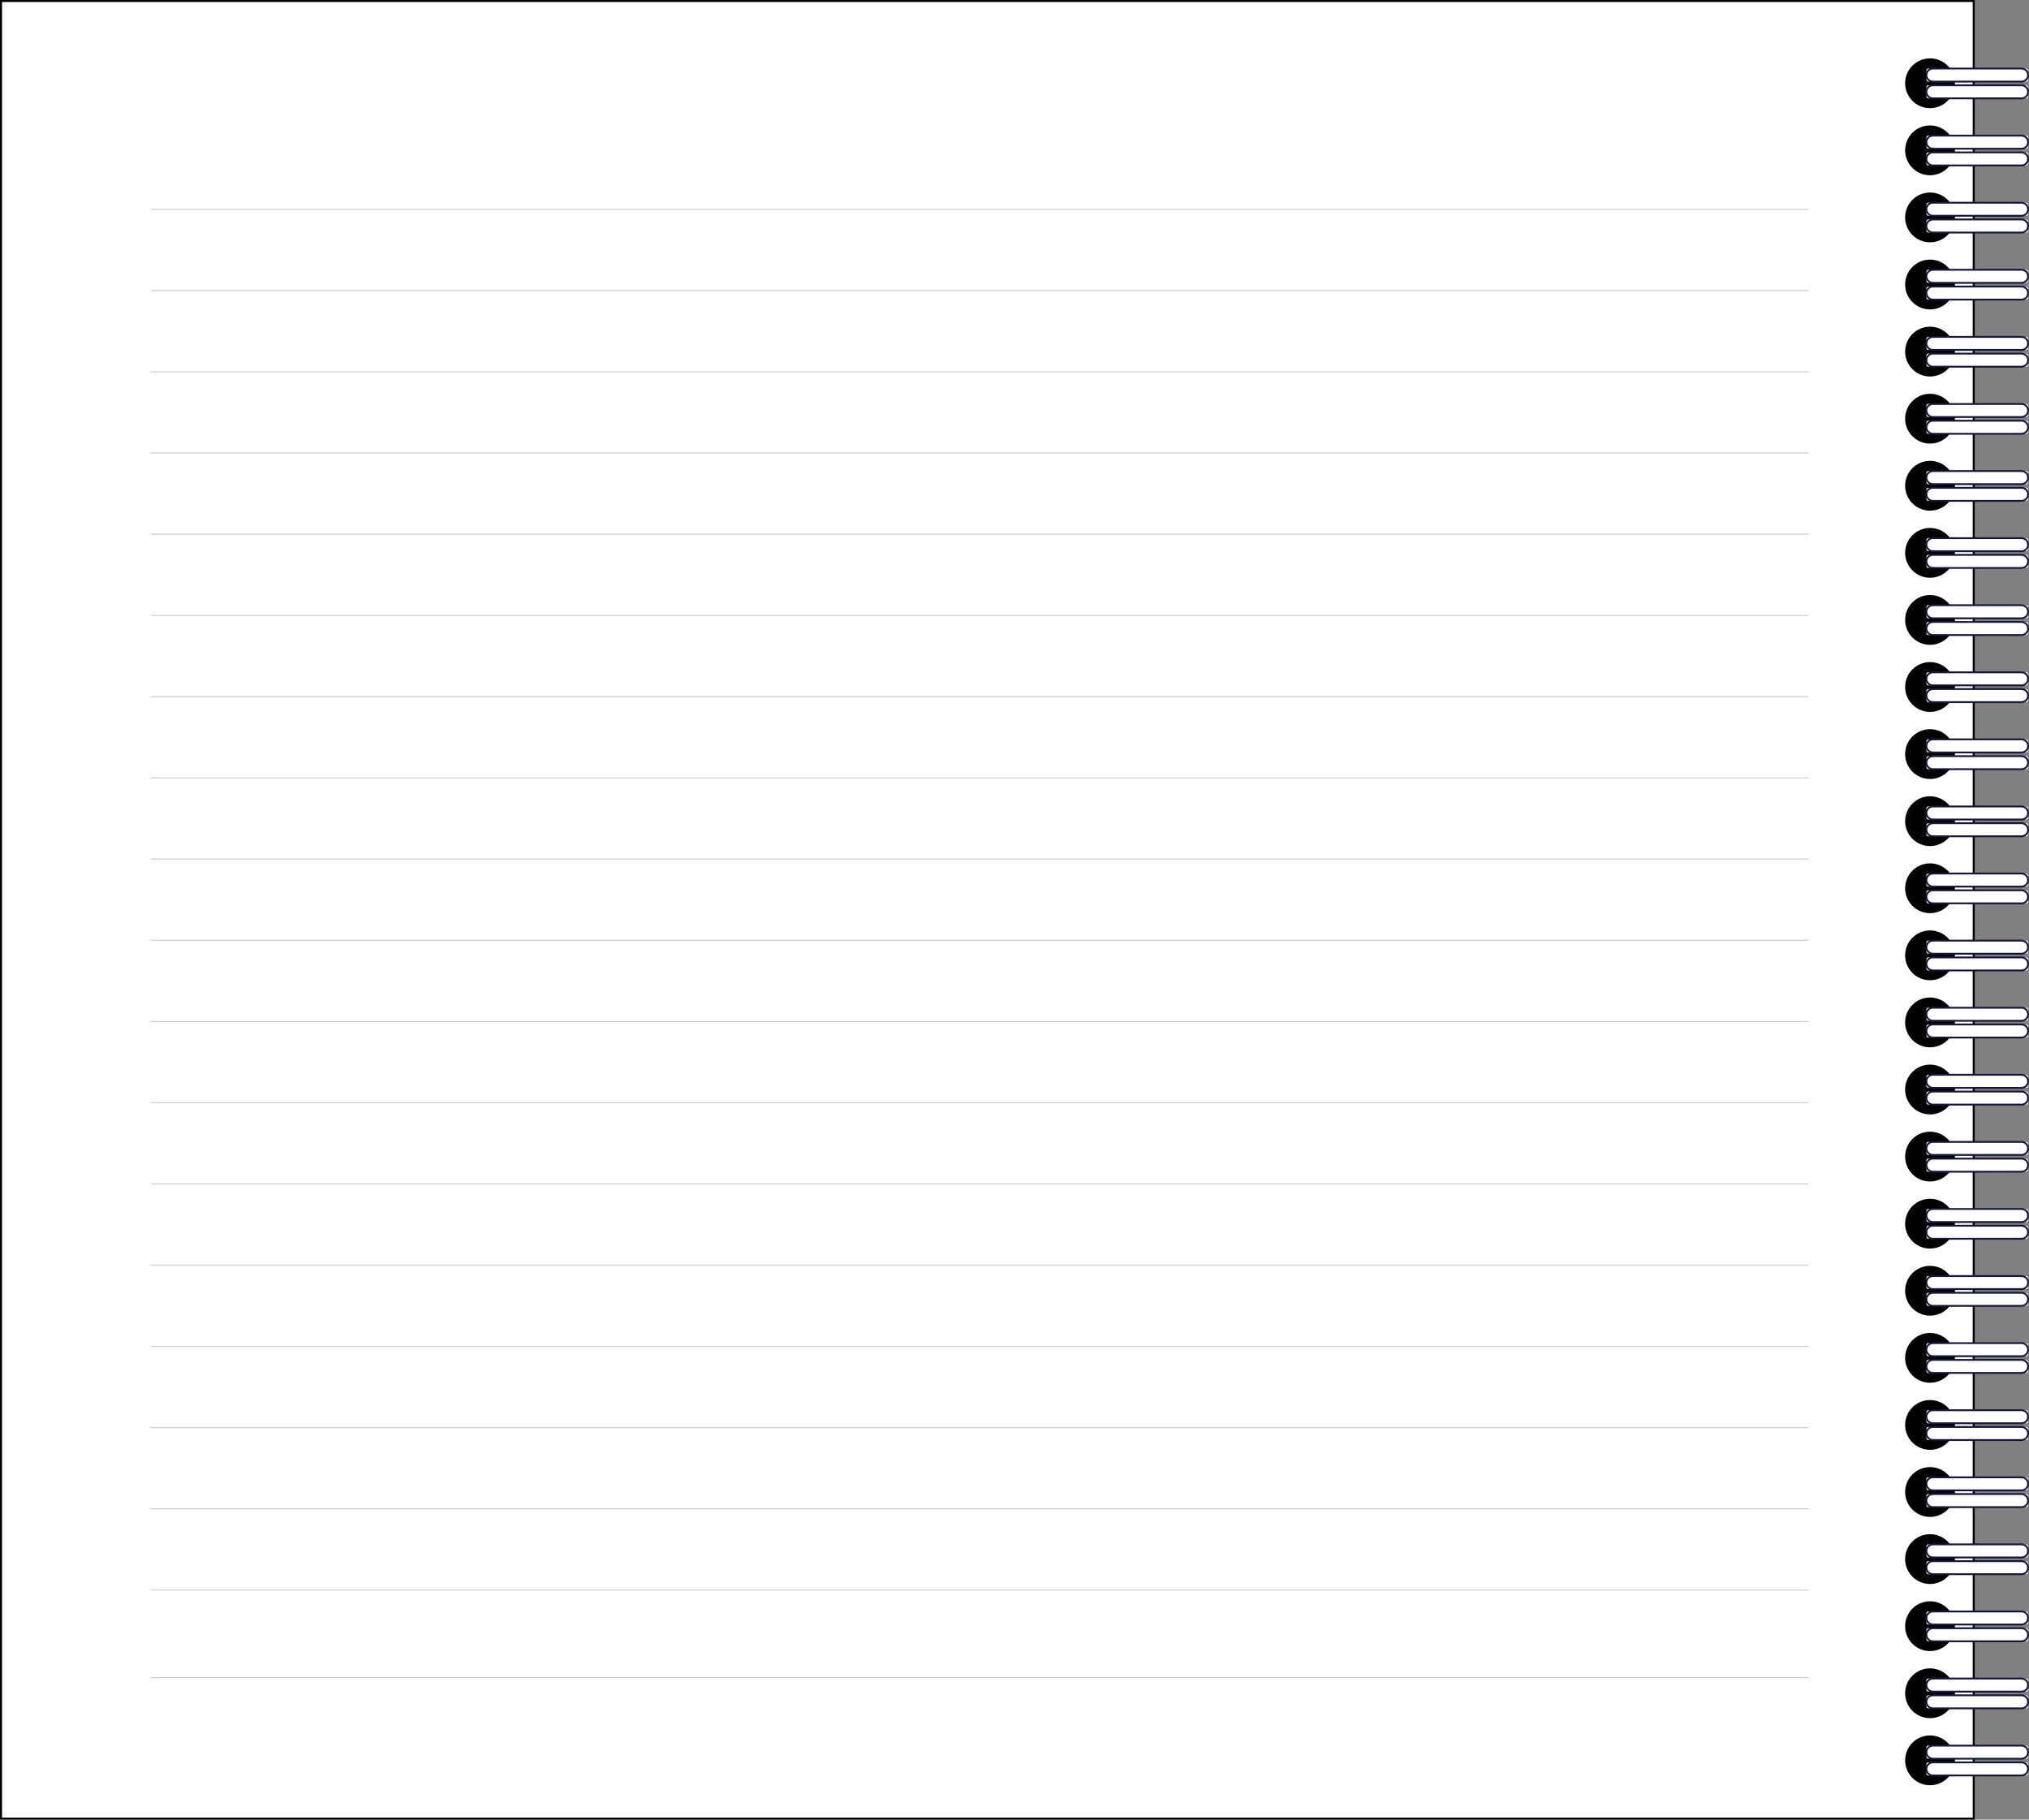 <?xml version="1.0" encoding="UTF-8"?>
<svg id="Capa_2" data-name="Capa 2" xmlns="http://www.w3.org/2000/svg" viewBox="0 0 1004.76 900.88">
  <rect x="0" y="0" width="1004.76" height="900.88" fill="#808080" stroke="none"/>
  <defs>
    <style>
      .cls-1 {
        fill: #000;
      }

      .cls-1, .cls-2, .cls-3 {
        stroke-width: 0px;
      }

      .cls-4 {
        stroke: #000;
      }

      .cls-4, .cls-5 {
        stroke-miterlimit: 10;
      }

      .cls-4, .cls-3 {
        fill: #fff;
      }

      .cls-2 {
        fill: #171738;
      }

      .cls-5 {
        fill: none;
        stroke: #ccc;
        stroke-width: .5px;
      }
    </style>
  </defs>
  <g id="Layer_2" data-name="Layer 2">
    <g>
      <rect class="cls-4" x=".5" y=".5" width="976.89" height="899.88"/>
      <line class="cls-5" x1="74.61" y1="103.65" x2="895.57" y2="103.65"/>
      <line class="cls-5" x1="74.61" y1="143.86" x2="895.57" y2="143.86"/>
      <line class="cls-5" x1="74.61" y1="184.07" x2="895.57" y2="184.07"/>
      <line class="cls-5" x1="74.61" y1="224.28" x2="895.57" y2="224.28"/>
      <line class="cls-5" x1="74.61" y1="264.49" x2="895.57" y2="264.49"/>
      <line class="cls-5" x1="74.61" y1="304.7" x2="895.57" y2="304.7"/>
      <line class="cls-5" x1="74.61" y1="344.91" x2="895.57" y2="344.91"/>
      <line class="cls-5" x1="74.61" y1="385.12" x2="895.57" y2="385.12"/>
      <line class="cls-5" x1="74.61" y1="425.33" x2="895.57" y2="425.33"/>
      <line class="cls-5" x1="74.61" y1="465.54" x2="895.57" y2="465.54"/>
      <line class="cls-5" x1="74.61" y1="505.75" x2="895.57" y2="505.75"/>
      <line class="cls-5" x1="74.61" y1="545.96" x2="895.57" y2="545.96"/>
      <line class="cls-5" x1="74.61" y1="586.17" x2="895.57" y2="586.17"/>
      <line class="cls-5" x1="74.61" y1="626.38" x2="895.57" y2="626.38"/>
      <line class="cls-5" x1="74.61" y1="666.59" x2="895.57" y2="666.59"/>
      <line class="cls-5" x1="74.61" y1="706.8" x2="895.57" y2="706.8"/>
      <line class="cls-5" x1="74.61" y1="747.01" x2="895.57" y2="747.01"/>
      <line class="cls-5" x1="74.61" y1="787.22" x2="895.57" y2="787.22"/>
      <line class="cls-5" x1="74.61" y1="830.58" x2="895.57" y2="830.58"/>
      <circle class="cls-1" cx="955.75" cy="871.53" r="12.33"/>
      <g>
        <rect class="cls-3" x="953.95" y="872.54" width="50.35" height="6.47" rx=".89" ry=".89" transform="translate(1958.26 1751.55) rotate(180)"/>
        <path class="cls-2" d="M1001.07,879.47h-43.88c-2.03,0-3.69-1.66-3.69-3.69s1.66-3.69,3.69-3.69h43.88c2.03,0,3.69,1.66,3.69,3.69s-1.66,3.69-3.69,3.69ZM957.19,873c-1.53,0-2.78,1.25-2.78,2.78s1.25,2.78,2.78,2.78h43.88c1.53,0,2.78-1.25,2.78-2.78s-1.25-2.78-2.78-2.78h-43.88Z"/>
      </g>
      <g>
        <rect class="cls-3" x="953.95" y="864.25" width="50.35" height="6.47" rx=".89" ry=".89" transform="translate(1958.26 1734.97) rotate(180)"/>
        <path class="cls-2" d="M1001.07,871.18h-43.88c-2.03,0-3.69-1.66-3.69-3.69s1.66-3.69,3.69-3.69h43.88c2.03,0,3.69,1.66,3.69,3.69s-1.66,3.69-3.69,3.69ZM957.19,864.71c-1.53,0-2.78,1.25-2.78,2.78s1.25,2.78,2.78,2.78h43.88c1.53,0,2.78-1.25,2.78-2.78s-1.25-2.78-2.78-2.78h-43.88Z"/>
      </g>
      <circle class="cls-1" cx="955.75" cy="838.32" r="12.33"/>
      <g>
        <rect class="cls-3" x="953.95" y="839.33" width="50.35" height="6.47" rx=".89" ry=".89" transform="translate(1958.26 1685.13) rotate(-180)"/>
        <path class="cls-2" d="M1001.07,846.26h-43.88c-2.03,0-3.69-1.66-3.69-3.69s1.66-3.69,3.69-3.69h43.88c2.03,0,3.69,1.66,3.69,3.69s-1.66,3.69-3.69,3.69ZM957.19,839.78c-1.53,0-2.78,1.25-2.78,2.78s1.25,2.78,2.78,2.78h43.88c1.53,0,2.78-1.25,2.78-2.78s-1.25-2.78-2.78-2.78h-43.88Z"/>
      </g>
      <g>
        <rect class="cls-3" x="953.95" y="831.04" width="50.35" height="6.47" rx=".89" ry=".89" transform="translate(1958.26 1668.55) rotate(180)"/>
        <path class="cls-2" d="M1001.07,837.96h-43.88c-2.03,0-3.69-1.66-3.69-3.69s1.66-3.69,3.69-3.69h43.88c2.03,0,3.69,1.66,3.69,3.69s-1.66,3.69-3.69,3.69ZM957.19,831.49c-1.53,0-2.78,1.25-2.78,2.78s1.25,2.78,2.78,2.78h43.88c1.53,0,2.78-1.25,2.78-2.78s-1.25-2.78-2.78-2.78h-43.88Z"/>
      </g>
      <circle class="cls-1" cx="955.75" cy="805.11" r="12.33"/>
      <g>
        <rect class="cls-3" x="953.95" y="806.12" width="50.35" height="6.47" rx=".89" ry=".89" transform="translate(1958.26 1618.7) rotate(-180)"/>
        <path class="cls-2" d="M1001.07,813.04h-43.88c-2.03,0-3.69-1.66-3.69-3.69s1.66-3.69,3.69-3.69h43.88c2.03,0,3.69,1.66,3.69,3.69s-1.66,3.69-3.69,3.69ZM957.19,806.57c-1.53,0-2.78,1.25-2.78,2.78s1.25,2.78,2.78,2.78h43.88c1.53,0,2.78-1.25,2.78-2.78s-1.25-2.78-2.78-2.78h-43.88Z"/>
      </g>
      <g>
        <rect class="cls-3" x="953.95" y="797.83" width="50.35" height="6.47" rx=".89" ry=".89" transform="translate(1958.26 1602.12) rotate(180)"/>
        <path class="cls-2" d="M1001.07,804.75h-43.88c-2.03,0-3.69-1.66-3.69-3.69s1.66-3.69,3.69-3.69h43.88c2.03,0,3.69,1.66,3.69,3.69s-1.66,3.69-3.69,3.69ZM957.19,798.28c-1.53,0-2.78,1.25-2.78,2.78s1.25,2.78,2.78,2.78h43.88c1.53,0,2.78-1.25,2.78-2.78s-1.25-2.78-2.78-2.78h-43.88Z"/>
      </g>
      <circle class="cls-1" cx="955.75" cy="771.89" r="12.33"/>
      <g>
        <rect class="cls-3" x="953.95" y="772.9" width="50.35" height="6.47" rx=".89" ry=".89" transform="translate(1958.26 1552.28) rotate(-180)"/>
        <path class="cls-2" d="M1001.07,779.83h-43.88c-2.03,0-3.69-1.66-3.69-3.69s1.66-3.69,3.69-3.69h43.88c2.03,0,3.69,1.66,3.69,3.69s-1.66,3.69-3.69,3.69ZM957.19,773.36c-1.53,0-2.78,1.25-2.78,2.78s1.25,2.78,2.78,2.78h43.88c1.53,0,2.78-1.25,2.78-2.78s-1.25-2.78-2.78-2.78h-43.88Z"/>
      </g>
      <g>
        <rect class="cls-3" x="953.95" y="764.61" width="50.35" height="6.47" rx=".89" ry=".89" transform="translate(1958.26 1535.7) rotate(-180)"/>
        <path class="cls-2" d="M1001.07,771.54h-43.88c-2.03,0-3.69-1.66-3.69-3.69s1.66-3.69,3.69-3.69h43.88c2.03,0,3.69,1.66,3.69,3.69s-1.66,3.69-3.69,3.69ZM957.19,765.07c-1.53,0-2.78,1.25-2.78,2.78s1.25,2.78,2.78,2.78h43.88c1.53,0,2.78-1.25,2.78-2.78s-1.25-2.78-2.78-2.78h-43.88Z"/>
      </g>
      <circle class="cls-1" cx="955.75" cy="738.68" r="12.33"/>
      <g>
        <rect class="cls-3" x="953.95" y="739.69" width="50.35" height="6.47" rx=".89" ry=".89" transform="translate(1958.26 1485.85) rotate(-180)"/>
        <path class="cls-2" d="M1001.07,746.62h-43.88c-2.03,0-3.69-1.66-3.69-3.69s1.66-3.69,3.69-3.69h43.88c2.03,0,3.69,1.66,3.69,3.69s-1.66,3.69-3.69,3.69ZM957.19,740.15c-1.53,0-2.78,1.25-2.78,2.78s1.25,2.78,2.78,2.78h43.88c1.53,0,2.78-1.25,2.78-2.78s-1.25-2.78-2.78-2.78h-43.88Z"/>
      </g>
      <g>
        <rect class="cls-3" x="953.95" y="731.4" width="50.35" height="6.47" rx=".89" ry=".89" transform="translate(1958.26 1469.27) rotate(180)"/>
        <path class="cls-2" d="M1001.07,738.33h-43.88c-2.03,0-3.69-1.66-3.69-3.69s1.66-3.69,3.69-3.69h43.88c2.03,0,3.69,1.66,3.69,3.69s-1.66,3.69-3.69,3.69ZM957.19,731.86c-1.53,0-2.78,1.25-2.78,2.78s1.25,2.78,2.78,2.78h43.88c1.53,0,2.78-1.25,2.78-2.78s-1.25-2.78-2.78-2.78h-43.88Z"/>
      </g>
      <circle class="cls-1" cx="955.75" cy="705.47" r="12.33"/>
      <g>
        <rect class="cls-3" x="953.95" y="706.48" width="50.35" height="6.47" rx=".89" ry=".89" transform="translate(1958.26 1419.43) rotate(-180)"/>
        <path class="cls-2" d="M1001.07,713.4h-43.88c-2.03,0-3.69-1.66-3.69-3.69s1.66-3.69,3.69-3.69h43.88c2.03,0,3.69,1.66,3.69,3.69s-1.66,3.69-3.69,3.69ZM957.19,706.93c-1.53,0-2.78,1.25-2.78,2.78s1.25,2.78,2.78,2.78h43.88c1.53,0,2.78-1.25,2.78-2.78s-1.25-2.78-2.78-2.78h-43.88Z"/>
      </g>
      <g>
        <rect class="cls-3" x="953.95" y="698.19" width="50.35" height="6.47" rx=".89" ry=".89" transform="translate(1958.26 1402.85) rotate(-180)"/>
        <path class="cls-2" d="M1001.07,705.11h-43.88c-2.03,0-3.69-1.66-3.69-3.69s1.66-3.69,3.69-3.69h43.88c2.03,0,3.69,1.66,3.69,3.69s-1.66,3.69-3.69,3.69ZM957.19,698.64c-1.53,0-2.78,1.25-2.78,2.78s1.25,2.78,2.78,2.78h43.88c1.53,0,2.78-1.25,2.78-2.78s-1.25-2.78-2.78-2.78h-43.88Z"/>
      </g>
      <circle class="cls-1" cx="955.75" cy="672.26" r="12.33"/>
      <g>
        <rect class="cls-3" x="953.95" y="673.27" width="50.35" height="6.47" rx=".89" ry=".89" transform="translate(1958.26 1353) rotate(180)"/>
        <path class="cls-2" d="M1001.07,680.19h-43.88c-2.03,0-3.69-1.66-3.69-3.69s1.66-3.69,3.69-3.69h43.88c2.03,0,3.69,1.66,3.69,3.69s-1.66,3.69-3.69,3.69ZM957.19,673.72c-1.53,0-2.78,1.25-2.78,2.78s1.25,2.78,2.78,2.78h43.88c1.53,0,2.78-1.25,2.78-2.78s-1.25-2.78-2.78-2.78h-43.88Z"/>
      </g>
      <g>
        <rect class="cls-3" x="953.95" y="664.98" width="50.35" height="6.47" rx=".89" ry=".89" transform="translate(1958.26 1336.42) rotate(-180)"/>
        <path class="cls-2" d="M1001.07,671.9h-43.88c-2.03,0-3.69-1.66-3.69-3.69s1.66-3.69,3.69-3.69h43.88c2.03,0,3.69,1.66,3.69,3.69s-1.66,3.69-3.69,3.69ZM957.19,665.43c-1.53,0-2.78,1.25-2.78,2.78s1.25,2.78,2.78,2.78h43.88c1.53,0,2.78-1.25,2.78-2.78s-1.25-2.78-2.78-2.78h-43.88Z"/>
      </g>
      <circle class="cls-1" cx="955.75" cy="639.04" r="12.33"/>
      <g>
        <rect class="cls-3" x="953.95" y="640.05" width="50.35" height="6.47" rx=".89" ry=".89" transform="translate(1958.26 1286.58) rotate(180)"/>
        <path class="cls-2" d="M1001.07,646.98h-43.88c-2.03,0-3.69-1.66-3.69-3.69s1.66-3.69,3.69-3.69h43.88c2.03,0,3.69,1.66,3.69,3.69s-1.66,3.69-3.69,3.69ZM957.19,640.51c-1.53,0-2.78,1.25-2.78,2.78s1.25,2.78,2.78,2.78h43.88c1.53,0,2.78-1.25,2.78-2.78s-1.25-2.78-2.78-2.78h-43.88Z"/>
      </g>
      <g>
        <rect class="cls-3" x="953.95" y="631.76" width="50.35" height="6.47" rx=".89" ry=".89" transform="translate(1958.26 1270) rotate(180)"/>
        <path class="cls-2" d="M1001.07,638.69h-43.88c-2.03,0-3.69-1.66-3.69-3.69s1.66-3.69,3.69-3.69h43.88c2.03,0,3.69,1.66,3.69,3.69s-1.66,3.69-3.69,3.69ZM957.19,632.22c-1.53,0-2.78,1.25-2.78,2.78s1.25,2.78,2.78,2.78h43.88c1.53,0,2.78-1.25,2.78-2.78s-1.25-2.78-2.78-2.78h-43.88Z"/>
      </g>
      <circle class="cls-1" cx="955.75" cy="605.83" r="12.33"/>
      <g>
        <rect class="cls-3" x="953.95" y="606.84" width="50.35" height="6.47" rx=".89" ry=".89" transform="translate(1958.26 1220.15) rotate(180)"/>
        <path class="cls-2" d="M1001.07,613.77h-43.88c-2.03,0-3.69-1.66-3.69-3.69s1.66-3.69,3.69-3.69h43.88c2.03,0,3.69,1.66,3.69,3.69s-1.66,3.69-3.69,3.69ZM957.19,607.3c-1.53,0-2.78,1.25-2.78,2.78s1.25,2.78,2.78,2.78h43.88c1.53,0,2.78-1.25,2.78-2.78s-1.25-2.78-2.78-2.78h-43.88Z"/>
      </g>
      <g>
        <rect class="cls-3" x="953.95" y="598.55" width="50.35" height="6.47" rx=".89" ry=".89" transform="translate(1958.26 1203.57) rotate(180)"/>
        <path class="cls-2" d="M1001.07,605.48h-43.88c-2.03,0-3.69-1.66-3.69-3.69s1.66-3.69,3.69-3.69h43.88c2.03,0,3.69,1.66,3.69,3.69s-1.66,3.69-3.69,3.69ZM957.19,599.01c-1.53,0-2.78,1.25-2.78,2.78s1.25,2.78,2.78,2.78h43.88c1.53,0,2.78-1.25,2.78-2.78s-1.25-2.78-2.78-2.78h-43.88Z"/>
      </g>
      <circle class="cls-1" cx="955.75" cy="572.62" r="12.33"/>
      <g>
        <rect class="cls-3" x="953.95" y="573.63" width="50.35" height="6.47" rx=".89" ry=".89" transform="translate(1958.26 1153.73) rotate(180)"/>
        <path class="cls-2" d="M1001.07,580.55h-43.88c-2.03,0-3.69-1.66-3.69-3.69s1.66-3.69,3.69-3.69h43.88c2.03,0,3.69,1.66,3.69,3.69s-1.66,3.69-3.69,3.69ZM957.19,574.08c-1.53,0-2.78,1.25-2.78,2.78s1.25,2.78,2.78,2.78h43.88c1.53,0,2.78-1.25,2.78-2.78s-1.25-2.78-2.78-2.78h-43.88Z"/>
      </g>
      <g>
        <rect class="cls-3" x="953.95" y="565.34" width="50.35" height="6.47" rx=".89" ry=".89" transform="translate(1958.26 1137.15) rotate(180)"/>
        <path class="cls-2" d="M1001.07,572.26h-43.88c-2.03,0-3.69-1.66-3.69-3.69s1.66-3.69,3.69-3.69h43.88c2.03,0,3.69,1.66,3.69,3.69s-1.66,3.69-3.69,3.69ZM957.19,565.79c-1.53,0-2.78,1.25-2.78,2.78s1.25,2.78,2.78,2.78h43.88c1.53,0,2.78-1.25,2.78-2.78s-1.25-2.78-2.78-2.78h-43.88Z"/>
      </g>
      <circle class="cls-1" cx="955.75" cy="539.41" r="12.33"/>
      <g>
        <rect class="cls-3" x="953.95" y="540.42" width="50.35" height="6.47" rx=".89" ry=".89" transform="translate(1958.26 1087.3) rotate(180)"/>
        <path class="cls-2" d="M1001.07,547.34h-43.88c-2.03,0-3.69-1.66-3.69-3.69s1.66-3.69,3.69-3.69h43.88c2.03,0,3.69,1.66,3.69,3.69s-1.66,3.69-3.69,3.69ZM957.19,540.87c-1.53,0-2.78,1.25-2.78,2.78s1.25,2.78,2.78,2.78h43.88c1.53,0,2.78-1.25,2.78-2.78s-1.25-2.78-2.78-2.78h-43.88Z"/>
      </g>
      <g>
        <rect class="cls-3" x="953.95" y="532.13" width="50.35" height="6.47" rx=".89" ry=".89" transform="translate(1958.26 1070.72) rotate(180)"/>
        <path class="cls-2" d="M1001.07,539.05h-43.88c-2.03,0-3.69-1.66-3.69-3.69s1.66-3.69,3.69-3.69h43.88c2.03,0,3.69,1.66,3.69,3.69s-1.66,3.69-3.69,3.69ZM957.19,532.58c-1.53,0-2.78,1.25-2.78,2.78s1.25,2.78,2.78,2.78h43.88c1.53,0,2.78-1.25,2.78-2.78s-1.25-2.78-2.78-2.78h-43.88Z"/>
      </g>
      <circle class="cls-1" cx="955.75" cy="506.19" r="12.33"/>
      <g>
        <rect class="cls-3" x="953.95" y="507.2" width="50.35" height="6.47" rx=".89" ry=".89" transform="translate(1958.26 1020.88) rotate(180)"/>
        <path class="cls-2" d="M1001.07,514.13h-43.88c-2.03,0-3.69-1.66-3.69-3.69s1.66-3.69,3.69-3.69h43.88c2.03,0,3.69,1.66,3.69,3.69s-1.66,3.69-3.69,3.69ZM957.19,507.66c-1.53,0-2.78,1.25-2.78,2.78s1.25,2.78,2.78,2.78h43.88c1.53,0,2.78-1.25,2.78-2.78s-1.25-2.78-2.78-2.78h-43.88Z"/>
      </g>
      <g>
        <rect class="cls-3" x="953.95" y="498.91" width="50.35" height="6.47" rx=".89" ry=".89" transform="translate(1958.26 1004.3) rotate(-180)"/>
        <path class="cls-2" d="M1001.07,505.84h-43.88c-2.03,0-3.69-1.66-3.69-3.69s1.66-3.69,3.69-3.69h43.88c2.03,0,3.69,1.66,3.69,3.69s-1.66,3.69-3.69,3.69ZM957.19,499.37c-1.53,0-2.78,1.25-2.78,2.78s1.25,2.78,2.78,2.78h43.88c1.53,0,2.78-1.25,2.78-2.78s-1.25-2.78-2.78-2.78h-43.88Z"/>
      </g>
      <circle class="cls-1" cx="955.75" cy="472.98" r="12.33"/>
      <g>
        <rect class="cls-3" x="953.95" y="473.99" width="50.35" height="6.47" rx=".89" ry=".89" transform="translate(1958.26 954.45) rotate(180)"/>
        <path class="cls-2" d="M1001.07,480.92h-43.88c-2.03,0-3.69-1.66-3.69-3.69s1.66-3.69,3.69-3.69h43.88c2.03,0,3.69,1.66,3.69,3.69s-1.66,3.69-3.69,3.69ZM957.19,474.45c-1.53,0-2.78,1.25-2.78,2.78s1.25,2.78,2.78,2.78h43.88c1.53,0,2.78-1.25,2.78-2.78s-1.25-2.78-2.78-2.78h-43.88Z"/>
      </g>
      <g>
        <rect class="cls-3" x="953.95" y="465.7" width="50.35" height="6.47" rx=".89" ry=".89" transform="translate(1958.26 937.87) rotate(-180)"/>
        <path class="cls-2" d="M1001.07,472.63h-43.88c-2.03,0-3.69-1.66-3.69-3.69s1.66-3.69,3.69-3.69h43.88c2.03,0,3.69,1.66,3.69,3.69s-1.66,3.69-3.69,3.69ZM957.19,466.16c-1.53,0-2.78,1.25-2.78,2.78s1.25,2.78,2.78,2.78h43.88c1.53,0,2.78-1.25,2.78-2.78s-1.25-2.78-2.78-2.78h-43.88Z"/>
      </g>
      <circle class="cls-1" cx="955.75" cy="439.77" r="12.33"/>
      <g>
        <rect class="cls-3" x="953.95" y="440.78" width="50.35" height="6.47" rx=".89" ry=".89" transform="translate(1958.26 888.03) rotate(180)"/>
        <path class="cls-2" d="M1001.07,447.7h-43.88c-2.03,0-3.69-1.66-3.69-3.69s1.66-3.69,3.69-3.69h43.88c2.03,0,3.69,1.66,3.69,3.69s-1.66,3.69-3.69,3.69ZM957.19,441.23c-1.53,0-2.78,1.25-2.78,2.78s1.25,2.78,2.78,2.78h43.88c1.53,0,2.78-1.25,2.78-2.78s-1.25-2.78-2.78-2.78h-43.88Z"/>
      </g>
      <g>
        <rect class="cls-3" x="953.95" y="432.49" width="50.35" height="6.47" rx=".89" ry=".89" transform="translate(1958.26 871.45) rotate(180)"/>
        <path class="cls-2" d="M1001.07,439.41h-43.88c-2.03,0-3.69-1.66-3.69-3.69s1.66-3.69,3.69-3.69h43.88c2.03,0,3.69,1.66,3.69,3.69s-1.66,3.69-3.69,3.69ZM957.19,432.94c-1.53,0-2.78,1.25-2.78,2.78s1.25,2.78,2.78,2.78h43.88c1.53,0,2.78-1.25,2.78-2.78s-1.25-2.78-2.78-2.78h-43.88Z"/>
      </g>
      <circle class="cls-1" cx="955.75" cy="406.56" r="12.33"/>
      <g>
        <rect class="cls-3" x="953.95" y="407.57" width="50.35" height="6.47" rx=".89" ry=".89" transform="translate(1958.26 821.6) rotate(180)"/>
        <path class="cls-2" d="M1001.07,414.49h-43.88c-2.03,0-3.69-1.66-3.69-3.69s1.66-3.69,3.69-3.69h43.88c2.03,0,3.69,1.66,3.69,3.69s-1.66,3.69-3.69,3.69ZM957.19,408.02c-1.53,0-2.78,1.25-2.78,2.78s1.25,2.78,2.78,2.78h43.88c1.53,0,2.78-1.25,2.78-2.78s-1.25-2.78-2.78-2.78h-43.88Z"/>
      </g>
      <g>
        <rect class="cls-3" x="953.95" y="399.28" width="50.35" height="6.47" rx=".89" ry=".89" transform="translate(1958.26 805.02) rotate(-180)"/>
        <path class="cls-2" d="M1001.07,406.2h-43.88c-2.03,0-3.69-1.66-3.69-3.69s1.66-3.69,3.69-3.69h43.88c2.03,0,3.69,1.66,3.69,3.69s-1.66,3.69-3.69,3.69ZM957.19,399.73c-1.53,0-2.78,1.25-2.78,2.78s1.25,2.78,2.78,2.78h43.88c1.53,0,2.78-1.25,2.78-2.78s-1.25-2.78-2.78-2.78h-43.88Z"/>
      </g>
      <circle class="cls-1" cx="955.75" cy="373.34" r="12.33"/>
      <g>
        <rect class="cls-3" x="953.95" y="374.35" width="50.35" height="6.47" rx=".89" ry=".89" transform="translate(1958.26 755.18) rotate(-180)"/>
        <path class="cls-2" d="M1001.07,381.28h-43.88c-2.03,0-3.69-1.66-3.69-3.69s1.66-3.69,3.69-3.69h43.88c2.03,0,3.69,1.66,3.69,3.69s-1.66,3.69-3.69,3.69ZM957.19,374.81c-1.53,0-2.78,1.25-2.78,2.78s1.25,2.78,2.78,2.78h43.88c1.53,0,2.78-1.25,2.78-2.78s-1.25-2.78-2.78-2.78h-43.88Z"/>
      </g>
      <g>
        <rect class="cls-3" x="953.95" y="366.06" width="50.35" height="6.47" rx=".89" ry=".89" transform="translate(1958.26 738.6) rotate(-180)"/>
        <path class="cls-2" d="M1001.07,372.99h-43.88c-2.03,0-3.69-1.66-3.69-3.69s1.66-3.69,3.69-3.69h43.88c2.03,0,3.69,1.66,3.69,3.69s-1.66,3.69-3.69,3.69ZM957.19,366.52c-1.53,0-2.78,1.25-2.78,2.78s1.25,2.78,2.78,2.78h43.88c1.53,0,2.78-1.25,2.78-2.78s-1.25-2.78-2.78-2.78h-43.88Z"/>
      </g>
      <circle class="cls-1" cx="955.75" cy="340.13" r="12.33"/>
      <g>
        <rect class="cls-3" x="953.95" y="341.14" width="50.35" height="6.47" rx=".89" ry=".89" transform="translate(1958.26 688.75) rotate(180)"/>
        <path class="cls-2" d="M1001.07,348.07h-43.88c-2.03,0-3.69-1.66-3.69-3.69s1.66-3.69,3.69-3.69h43.88c2.03,0,3.69,1.66,3.69,3.69s-1.66,3.69-3.69,3.69ZM957.19,341.6c-1.53,0-2.78,1.25-2.78,2.78s1.25,2.78,2.78,2.78h43.88c1.53,0,2.78-1.25,2.78-2.78s-1.25-2.78-2.78-2.78h-43.88Z"/>
      </g>
      <g>
        <rect class="cls-3" x="953.95" y="332.85" width="50.35" height="6.47" rx=".89" ry=".89" transform="translate(1958.26 672.17) rotate(180)"/>
        <path class="cls-2" d="M1001.07,339.78h-43.88c-2.03,0-3.69-1.66-3.69-3.69s1.66-3.69,3.69-3.69h43.88c2.03,0,3.69,1.66,3.69,3.69s-1.66,3.69-3.69,3.69ZM957.19,333.31c-1.53,0-2.78,1.25-2.78,2.78s1.25,2.78,2.78,2.78h43.88c1.53,0,2.78-1.25,2.78-2.78s-1.25-2.78-2.78-2.78h-43.88Z"/>
      </g>
      <circle class="cls-1" cx="955.75" cy="306.92" r="12.33"/>
      <g>
        <rect class="cls-3" x="953.95" y="307.93" width="50.35" height="6.47" rx=".89" ry=".89" transform="translate(1958.26 622.33) rotate(180)"/>
        <path class="cls-2" d="M1001.07,314.85h-43.88c-2.03,0-3.69-1.66-3.69-3.69s1.66-3.69,3.69-3.69h43.88c2.03,0,3.69,1.66,3.69,3.69s-1.66,3.69-3.69,3.69ZM957.19,308.38c-1.53,0-2.78,1.25-2.78,2.78s1.25,2.78,2.78,2.78h43.88c1.53,0,2.78-1.25,2.78-2.78s-1.25-2.78-2.78-2.78h-43.88Z"/>
      </g>
      <g>
        <rect class="cls-3" x="953.95" y="299.64" width="50.35" height="6.47" rx=".89" ry=".89" transform="translate(1958.26 605.75) rotate(-180)"/>
        <path class="cls-2" d="M1001.07,306.56h-43.88c-2.03,0-3.69-1.66-3.69-3.69s1.66-3.69,3.69-3.69h43.88c2.03,0,3.69,1.66,3.69,3.69s-1.66,3.69-3.69,3.69ZM957.19,300.09c-1.53,0-2.78,1.25-2.78,2.78s1.25,2.78,2.78,2.78h43.88c1.53,0,2.78-1.25,2.78-2.78s-1.25-2.78-2.78-2.78h-43.88Z"/>
      </g>
      <circle class="cls-1" cx="955.75" cy="273.71" r="12.33"/>
      <g>
        <rect class="cls-3" x="953.95" y="274.72" width="50.35" height="6.47" rx=".89" ry=".89" transform="translate(1958.26 555.9) rotate(-180)"/>
        <path class="cls-2" d="M1001.07,281.64h-43.88c-2.03,0-3.69-1.66-3.69-3.69s1.66-3.69,3.69-3.69h43.88c2.03,0,3.69,1.66,3.69,3.69s-1.66,3.69-3.69,3.69ZM957.19,275.17c-1.53,0-2.78,1.25-2.78,2.78s1.25,2.78,2.78,2.78h43.88c1.53,0,2.78-1.25,2.78-2.78s-1.25-2.78-2.78-2.78h-43.88Z"/>
      </g>
      <g>
        <rect class="cls-3" x="953.95" y="266.43" width="50.35" height="6.47" rx=".89" ry=".89" transform="translate(1958.26 539.32) rotate(180)"/>
        <path class="cls-2" d="M1001.07,273.35h-43.88c-2.03,0-3.69-1.66-3.69-3.69s1.66-3.69,3.69-3.69h43.88c2.03,0,3.69,1.66,3.69,3.69s-1.66,3.69-3.69,3.69ZM957.19,266.88c-1.53,0-2.78,1.25-2.78,2.78s1.25,2.78,2.78,2.78h43.88c1.53,0,2.78-1.25,2.78-2.78s-1.25-2.78-2.78-2.78h-43.88Z"/>
      </g>
      <circle class="cls-1" cx="955.75" cy="240.49" r="12.33"/>
      <g>
        <rect class="cls-3" x="953.95" y="241.5" width="50.35" height="6.47" rx=".89" ry=".89" transform="translate(1958.26 489.48) rotate(180)"/>
        <path class="cls-2" d="M1001.07,248.43h-43.88c-2.03,0-3.69-1.66-3.69-3.69s1.66-3.69,3.69-3.69h43.88c2.03,0,3.69,1.66,3.69,3.69s-1.66,3.69-3.69,3.69ZM957.19,241.96c-1.53,0-2.78,1.25-2.78,2.78s1.25,2.78,2.78,2.78h43.88c1.53,0,2.78-1.25,2.78-2.78s-1.25-2.78-2.78-2.78h-43.88Z"/>
      </g>
      <g>
        <rect class="cls-3" x="953.95" y="233.21" width="50.35" height="6.47" rx=".89" ry=".89" transform="translate(1958.26 472.9) rotate(180)"/>
        <path class="cls-2" d="M1001.07,240.14h-43.88c-2.03,0-3.69-1.66-3.69-3.69s1.66-3.69,3.69-3.69h43.88c2.03,0,3.69,1.66,3.69,3.69s-1.66,3.69-3.69,3.69ZM957.19,233.67c-1.53,0-2.78,1.25-2.78,2.78s1.25,2.78,2.78,2.78h43.88c1.53,0,2.78-1.25,2.78-2.78s-1.25-2.78-2.78-2.78h-43.88Z"/>
      </g>
      <circle class="cls-1" cx="955.75" cy="207.28" r="12.33"/>
      <g>
        <rect class="cls-3" x="953.95" y="208.29" width="50.35" height="6.47" rx=".89" ry=".89" transform="translate(1958.26 423.05) rotate(-180)"/>
        <path class="cls-2" d="M1001.07,215.22h-43.88c-2.03,0-3.69-1.66-3.69-3.69s1.66-3.69,3.69-3.69h43.88c2.03,0,3.69,1.66,3.69,3.69s-1.66,3.69-3.69,3.69ZM957.19,208.75c-1.53,0-2.78,1.25-2.78,2.78s1.25,2.78,2.78,2.78h43.88c1.53,0,2.78-1.25,2.78-2.78s-1.25-2.78-2.78-2.78h-43.88Z"/>
      </g>
      <g>
        <rect class="cls-3" x="953.95" y="200" width="50.35" height="6.47" rx=".89" ry=".89" transform="translate(1958.26 406.47) rotate(180)"/>
        <path class="cls-2" d="M1001.07,206.93h-43.88c-2.03,0-3.69-1.66-3.69-3.69s1.66-3.69,3.69-3.69h43.88c2.03,0,3.69,1.66,3.69,3.69s-1.66,3.69-3.69,3.69ZM957.19,200.46c-1.53,0-2.78,1.25-2.78,2.78s1.25,2.78,2.78,2.78h43.88c1.53,0,2.78-1.25,2.78-2.78s-1.25-2.78-2.78-2.78h-43.88Z"/>
      </g>
      <circle class="cls-1" cx="955.75" cy="174.07" r="12.33"/>
      <g>
        <rect class="cls-3" x="953.95" y="175.08" width="50.35" height="6.47" rx=".89" ry=".89" transform="translate(1958.26 356.63) rotate(-180)"/>
        <path class="cls-2" d="M1001.07,182h-43.88c-2.03,0-3.69-1.66-3.69-3.69s1.66-3.69,3.69-3.69h43.88c2.03,0,3.69,1.66,3.69,3.69s-1.66,3.69-3.69,3.69ZM957.19,175.53c-1.53,0-2.78,1.25-2.78,2.78s1.25,2.78,2.78,2.78h43.88c1.53,0,2.78-1.25,2.78-2.78s-1.25-2.78-2.78-2.78h-43.88Z"/>
      </g>
      <g>
        <rect class="cls-3" x="953.95" y="166.79" width="50.35" height="6.47" rx=".89" ry=".89" transform="translate(1958.26 340.05) rotate(180)"/>
        <path class="cls-2" d="M1001.07,173.71h-43.88c-2.03,0-3.69-1.66-3.69-3.69s1.66-3.69,3.69-3.69h43.88c2.03,0,3.69,1.66,3.69,3.69s-1.66,3.69-3.69,3.69ZM957.19,167.24c-1.53,0-2.78,1.25-2.78,2.78s1.25,2.78,2.78,2.78h43.88c1.53,0,2.78-1.25,2.78-2.78s-1.25-2.78-2.78-2.78h-43.88Z"/>
      </g>
      <circle class="cls-1" cx="955.75" cy="140.86" r="12.33"/>
      <g>
        <rect class="cls-3" x="953.95" y="141.87" width="50.35" height="6.47" rx=".89" ry=".89" transform="translate(1958.26 290.2) rotate(180)"/>
        <path class="cls-2" d="M1001.07,148.79h-43.88c-2.03,0-3.69-1.66-3.69-3.69s1.66-3.69,3.69-3.69h43.88c2.03,0,3.69,1.66,3.69,3.69s-1.66,3.69-3.69,3.69ZM957.19,142.32c-1.53,0-2.78,1.25-2.78,2.78s1.25,2.78,2.78,2.78h43.88c1.53,0,2.78-1.25,2.78-2.78s-1.25-2.78-2.78-2.78h-43.88Z"/>
      </g>
      <g>
        <rect class="cls-3" x="953.95" y="133.58" width="50.35" height="6.47" rx=".89" ry=".89" transform="translate(1958.26 273.62) rotate(180)"/>
        <path class="cls-2" d="M1001.07,140.5h-43.88c-2.03,0-3.69-1.66-3.69-3.69s1.66-3.69,3.69-3.69h43.88c2.03,0,3.69,1.66,3.69,3.69s-1.66,3.69-3.69,3.69ZM957.19,134.03c-1.53,0-2.78,1.25-2.78,2.78s1.25,2.78,2.78,2.78h43.88c1.53,0,2.78-1.25,2.78-2.78s-1.25-2.78-2.78-2.78h-43.88Z"/>
      </g>
      <circle class="cls-1" cx="955.75" cy="107.64" r="12.33"/>
      <g>
        <rect class="cls-3" x="953.95" y="108.65" width="50.35" height="6.47" rx=".89" ry=".89" transform="translate(1958.26 223.78) rotate(-180)"/>
        <path class="cls-2" d="M1001.07,115.58h-43.88c-2.03,0-3.69-1.66-3.69-3.69s1.66-3.69,3.69-3.69h43.88c2.03,0,3.69,1.66,3.69,3.69s-1.66,3.69-3.69,3.69ZM957.19,109.11c-1.53,0-2.78,1.25-2.78,2.78s1.25,2.78,2.78,2.78h43.88c1.53,0,2.78-1.25,2.78-2.78s-1.25-2.78-2.78-2.78h-43.88Z"/>
      </g>
      <g>
        <rect class="cls-3" x="953.95" y="100.36" width="50.35" height="6.47" rx=".89" ry=".89" transform="translate(1958.26 207.2) rotate(180)"/>
        <path class="cls-2" d="M1001.07,107.29h-43.88c-2.03,0-3.69-1.66-3.69-3.69s1.66-3.69,3.69-3.69h43.88c2.03,0,3.69,1.66,3.69,3.69s-1.66,3.69-3.69,3.69ZM957.19,100.82c-1.53,0-2.78,1.25-2.78,2.78s1.25,2.78,2.78,2.78h43.88c1.53,0,2.78-1.25,2.78-2.78s-1.25-2.78-2.78-2.78h-43.88Z"/>
      </g>
      <circle class="cls-1" cx="955.75" cy="74.43" r="12.33"/>
      <g>
        <rect class="cls-3" x="953.95" y="75.44" width="50.35" height="6.47" rx=".89" ry=".89" transform="translate(1958.26 157.35) rotate(180)"/>
        <path class="cls-2" d="M1001.07,82.37h-43.88c-2.03,0-3.69-1.66-3.69-3.69s1.66-3.69,3.69-3.69h43.88c2.03,0,3.69,1.66,3.69,3.69s-1.66,3.69-3.69,3.69ZM957.19,75.9c-1.53,0-2.78,1.25-2.78,2.78s1.25,2.78,2.78,2.78h43.88c1.53,0,2.78-1.25,2.78-2.78s-1.25-2.78-2.78-2.78h-43.88Z"/>
      </g>
      <g>
        <rect class="cls-3" x="953.95" y="67.15" width="50.35" height="6.47" rx=".89" ry=".89" transform="translate(1958.26 140.77) rotate(-180)"/>
        <path class="cls-2" d="M1001.07,74.08h-43.88c-2.03,0-3.69-1.66-3.69-3.69s1.66-3.69,3.69-3.69h43.88c2.03,0,3.69,1.66,3.69,3.69s-1.66,3.69-3.69,3.69ZM957.19,67.61c-1.53,0-2.78,1.25-2.78,2.78s1.25,2.78,2.78,2.78h43.88c1.53,0,2.78-1.25,2.78-2.78s-1.25-2.78-2.78-2.78h-43.88Z"/>
      </g>
      <circle class="cls-1" cx="955.75" cy="41.22" r="12.33"/>
      <g>
        <rect class="cls-3" x="953.95" y="42.23" width="50.35" height="6.47" rx=".89" ry=".89" transform="translate(1958.26 90.93) rotate(-180)"/>
        <path class="cls-2" d="M1001.07,49.15h-43.88c-2.03,0-3.69-1.66-3.69-3.69s1.66-3.69,3.69-3.69h43.88c2.03,0,3.69,1.66,3.69,3.69s-1.66,3.69-3.69,3.69ZM957.19,42.68c-1.53,0-2.78,1.25-2.78,2.78s1.25,2.78,2.78,2.78h43.88c1.53,0,2.78-1.25,2.78-2.78s-1.25-2.78-2.78-2.78h-43.88Z"/>
      </g>
      <g>
        <rect class="cls-3" x="953.95" y="33.94" width="50.35" height="6.47" rx=".89" ry=".89" transform="translate(1958.26 74.35) rotate(180)"/>
        <path class="cls-2" d="M1001.07,40.86h-43.88c-2.03,0-3.69-1.66-3.69-3.69s1.66-3.69,3.69-3.69h43.88c2.03,0,3.69,1.66,3.69,3.69s-1.66,3.69-3.69,3.69ZM957.19,34.39c-1.53,0-2.78,1.25-2.78,2.78s1.25,2.78,2.78,2.78h43.88c1.53,0,2.78-1.25,2.78-2.78s-1.25-2.78-2.78-2.78h-43.88Z"/>
      </g>
    </g>
  </g>
</svg>